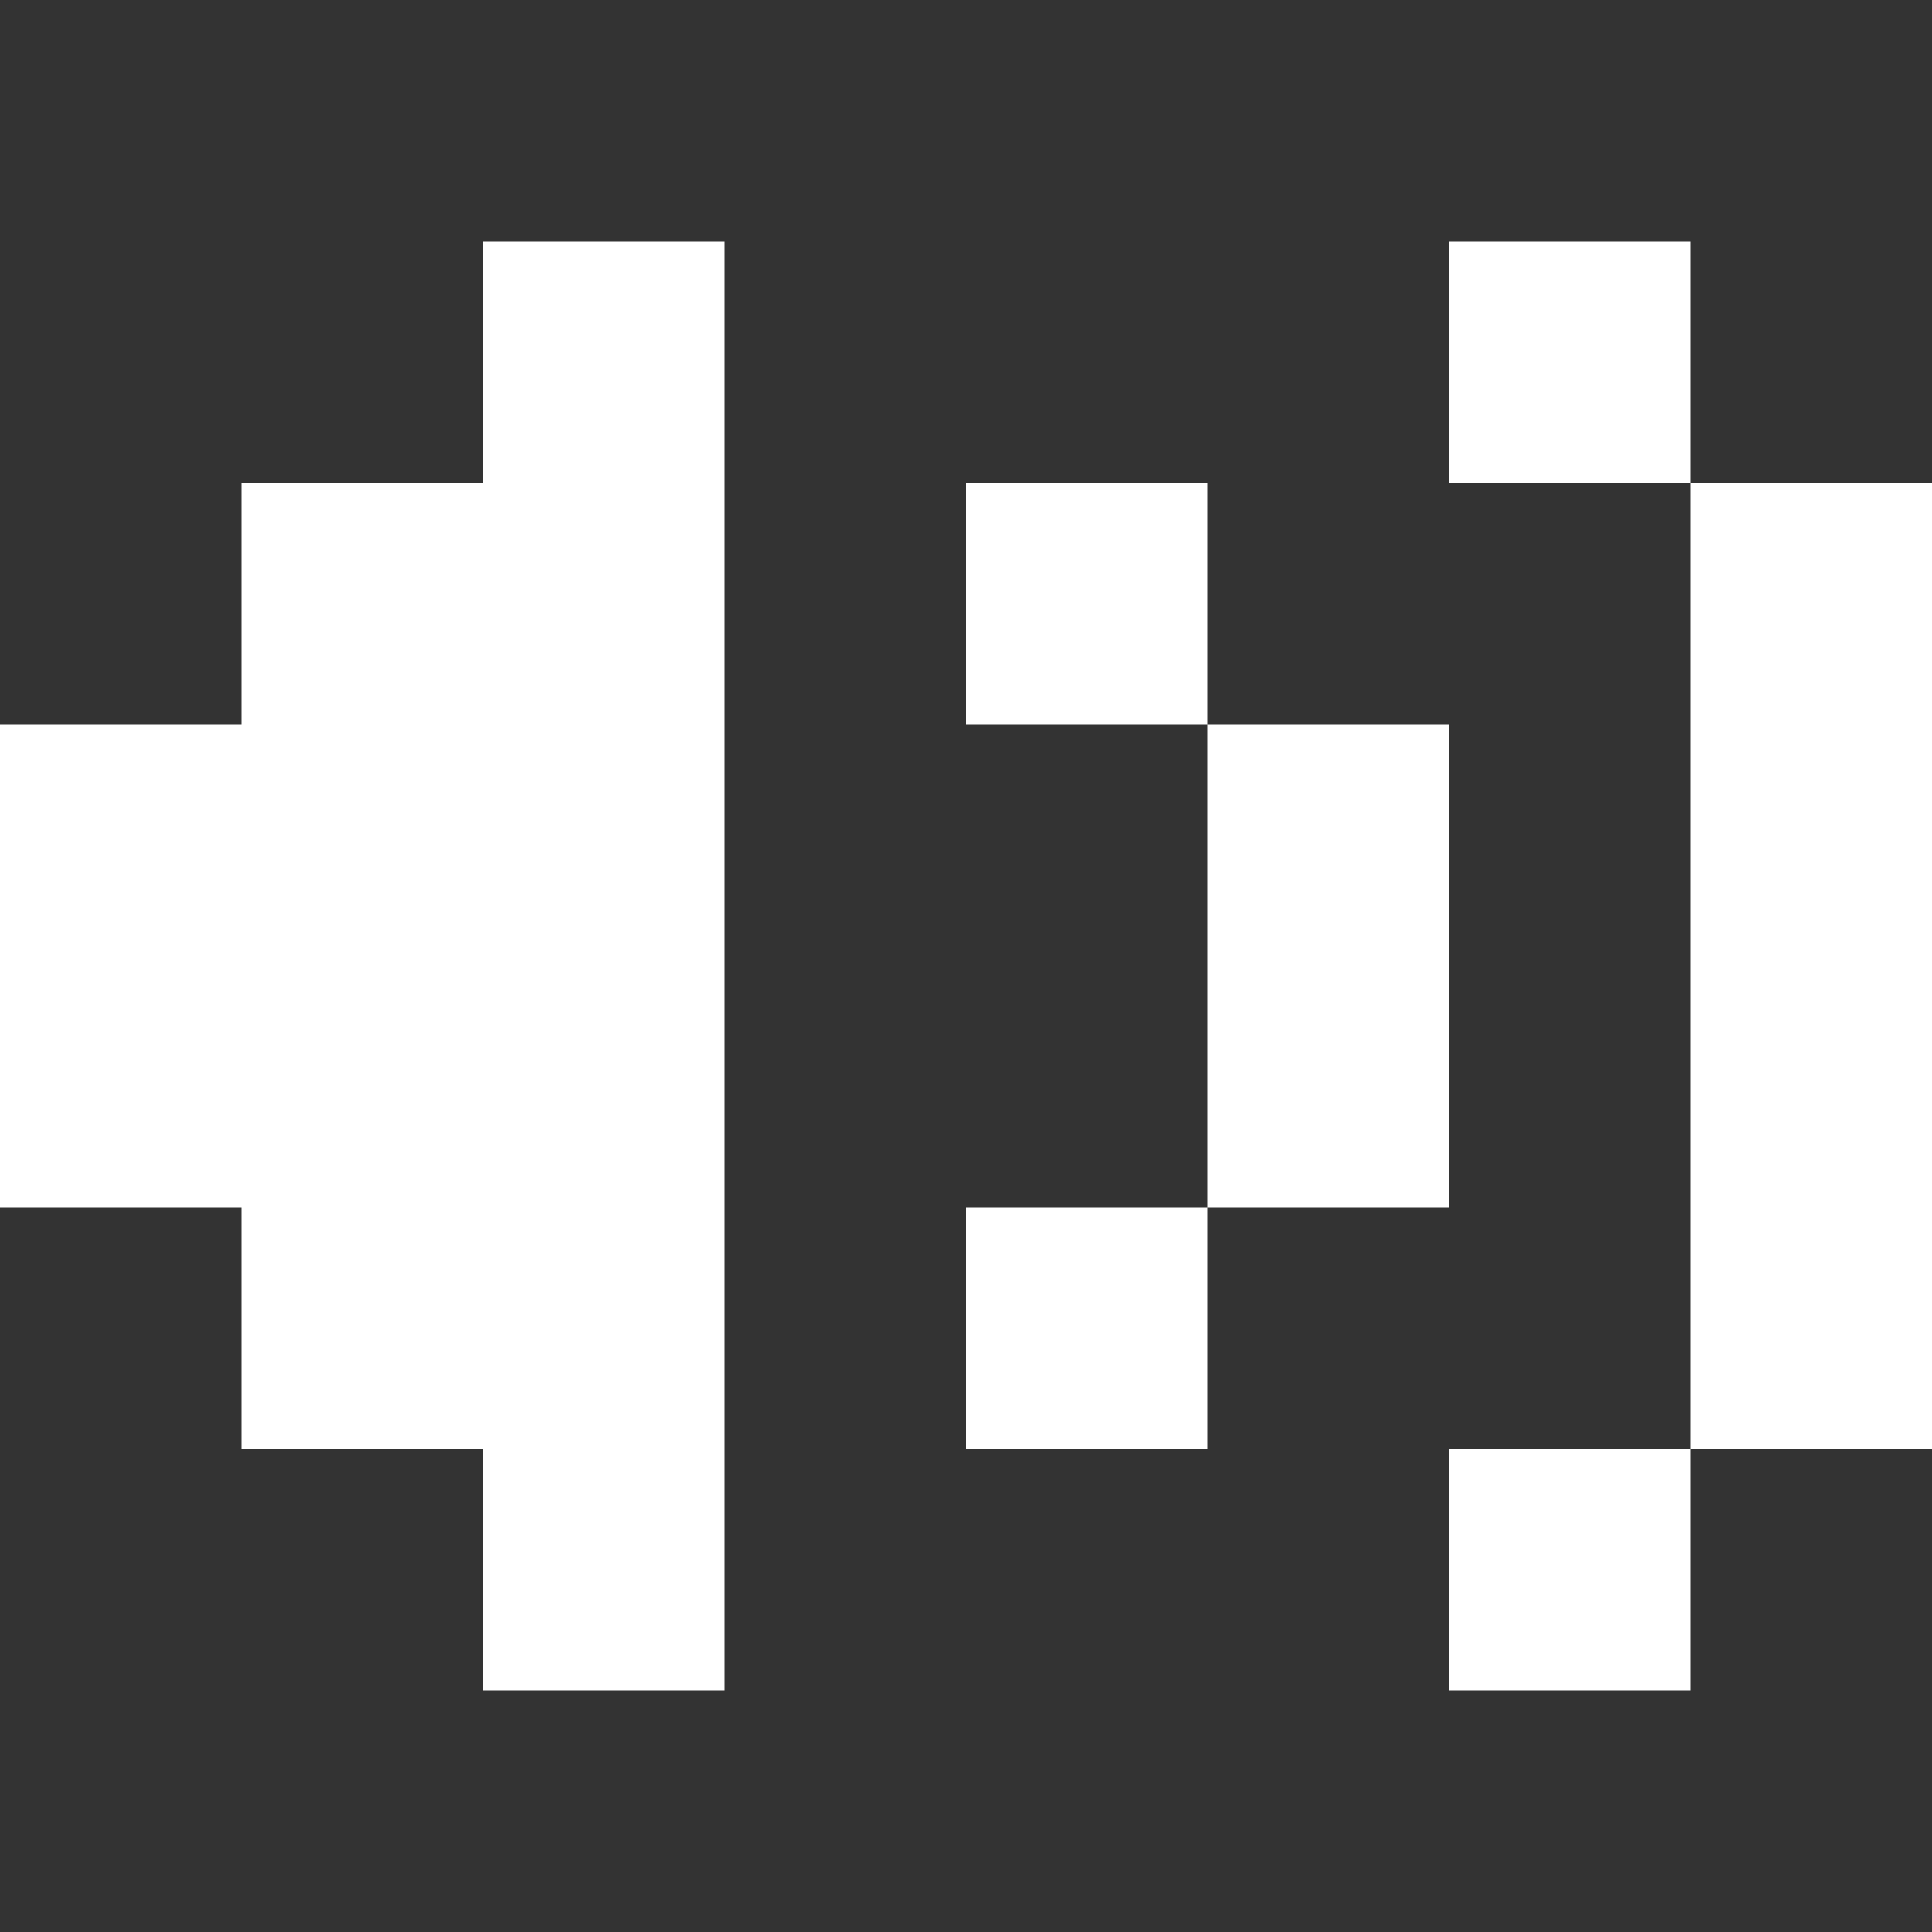 <?xml version="1.0" encoding="UTF-8"?>
<svg width="24mm" height="24mm" version="1.1" viewBox="0 0 24 24" xmlns="http://www.w3.org/2000/svg" xmlns:cc="http://creativecommons.org/ns#" xmlns:dc="http://purl.org/dc/elements/1.1/" xmlns:rdf="http://www.w3.org/1999/02/22-rdf-syntax-ns#">
 <rect x="0" y="0" width="24" height="24" fill="#333333" stroke="none"/>
 <path d="m18 18h3v3h-3zm0-15h3v3h-3zm3 3h3v12h-3zm-9 9h3v3h-3zm1e-6 -9h3v3h-3zm3 3h3v6h-3zm-9-6h3v18h-3zm-3 3h3v12h-3zm-3 3h3v6h-3z" fill="#fff"/>
</svg>
